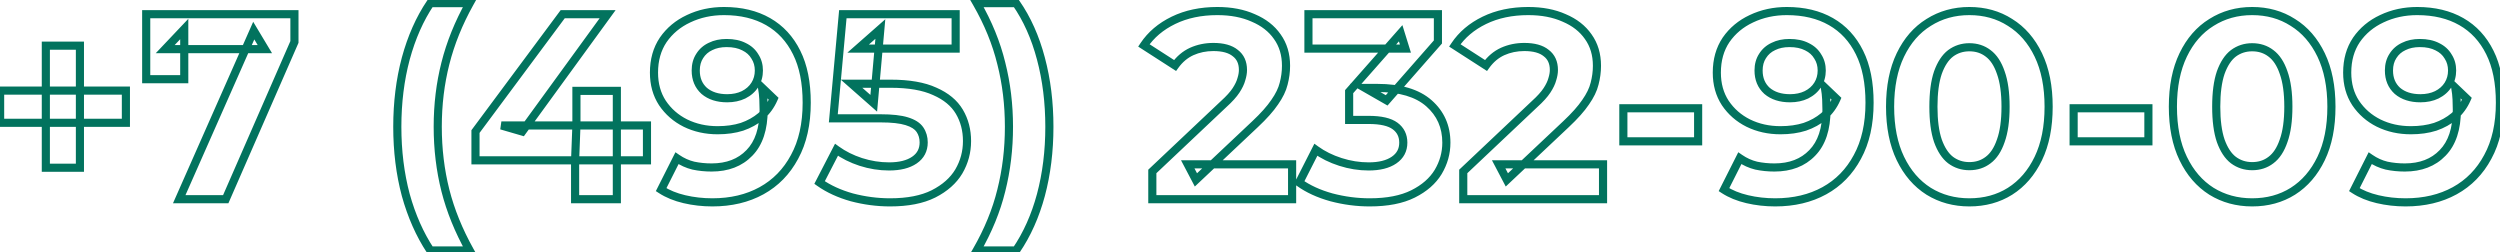 <svg width="615" height="62" viewBox="0 0 615 62" fill="none" xmlns="http://www.w3.org/2000/svg">
<path d="M11.275 41.265H10.275V42.265H11.275V41.265ZM11.275 11.235V10.235H10.275V11.235H11.275ZM19.66 11.235H20.66V10.235H19.66V11.235ZM19.66 41.265V42.265H20.66V41.265H19.66ZM0.03 30.215H-0.97V31.215H0.03V30.215ZM0.03 22.285V21.285H-0.97V22.285H0.03ZM30.97 22.285H31.97V21.285H30.97V22.285ZM30.97 30.215V31.215H31.97V30.215H30.97ZM12.275 41.265V11.235H10.275V41.265H12.275ZM11.275 12.235H19.66V10.235H11.275V12.235ZM18.66 11.235V41.265H20.66V11.235H18.66ZM19.66 40.265H11.275V42.265H19.66V40.265ZM1.03 30.215V22.285H-0.97V30.215H1.03ZM0.03 23.285H30.97V21.285H0.03V23.285ZM29.97 22.285V30.215H31.97V22.285H29.97ZM30.97 29.215H0.03V31.215H30.97V29.215ZM44.091 49L43.177 48.596L42.556 50H44.091V49ZM62.421 7.53L63.279 7.016L62.286 5.362L61.507 7.126L62.421 7.53ZM65.151 12.08V13.08H66.918L66.009 11.566L65.151 12.08ZM40.646 12.08L39.92 11.392L38.322 13.08H40.646V12.08ZM45.326 7.14H46.326V4.63L44.6 6.452L45.326 7.14ZM45.326 19.49V20.49H46.326V19.49H45.326ZM35.966 19.49H34.966V20.49H35.966V19.49ZM35.966 3.5V2.5H34.966V3.5H35.966ZM72.431 3.5H73.431V2.5H72.431V3.5ZM72.431 10.325L73.348 10.725L73.431 10.534V10.325H72.431ZM55.531 49V50H56.186L56.448 49.4L55.531 49ZM45.006 49.404L63.336 7.934L61.507 7.126L43.177 48.596L45.006 49.404ZM61.564 8.044L64.294 12.595L66.009 11.566L63.279 7.016L61.564 8.044ZM65.151 11.08H40.646V13.08H65.151V11.08ZM41.372 12.768L46.052 7.828L44.6 6.452L39.92 11.392L41.372 12.768ZM44.326 7.14V19.49H46.326V7.14H44.326ZM45.326 18.49H35.966V20.49H45.326V18.49ZM36.966 19.49V3.5H34.966V19.49H36.966ZM35.966 4.5H72.431V2.5H35.966V4.5ZM71.431 3.5V10.325H73.431V3.5H71.431ZM71.515 9.925L54.615 48.6L56.448 49.4L73.348 10.725L71.515 9.925ZM55.531 48H44.091V50H55.531V48ZM105.862 61.61L105.027 62.16L105.324 62.61H105.862V61.61ZM99.817 47.96L98.851 48.218L98.854 48.227L99.817 47.96ZM99.817 14.42L98.852 14.157L98.851 14.162L99.817 14.42ZM105.862 0.77V-0.23H105.33L105.033 0.211L105.862 0.77ZM115.547 0.77L116.421 1.257L117.25 -0.23H115.547V0.77ZM109.567 15.59L110.536 15.836L110.537 15.835L109.567 15.59ZM109.567 46.855L108.598 47.099L108.598 47.102L109.567 46.855ZM115.547 61.61V62.61H117.25L116.421 61.123L115.547 61.61ZM106.697 61.059C104.162 57.214 102.187 52.762 100.781 47.693L98.854 48.227C100.308 53.471 102.363 58.119 105.027 62.16L106.697 61.059ZM100.783 47.702C99.421 42.595 98.737 37.093 98.737 31.19H96.737C96.737 37.248 97.439 42.925 98.851 48.218L100.783 47.702ZM98.737 31.19C98.737 25.288 99.421 19.785 100.783 14.678L98.851 14.162C97.439 19.455 96.737 25.133 96.737 31.19H98.737ZM100.782 14.683C102.188 9.528 104.162 5.081 106.691 1.329L105.033 0.211C102.363 4.172 100.306 8.826 98.852 14.157L100.782 14.683ZM105.862 1.77H115.547V-0.23H105.862V1.77ZM114.674 0.283C111.905 5.249 109.877 10.27 108.598 15.345L110.537 15.835C111.77 10.943 113.729 6.084 116.421 1.257L114.674 0.283ZM108.598 15.344C107.319 20.369 106.682 25.653 106.682 31.19H108.682C108.682 25.807 109.302 20.691 110.536 15.836L108.598 15.344ZM106.682 31.19C106.682 36.727 107.32 42.031 108.598 47.099L110.537 46.611C109.302 41.712 108.682 36.573 108.682 31.19H106.682ZM108.598 47.102C109.878 52.133 111.906 57.132 114.674 62.097L116.421 61.123C113.729 56.295 111.77 51.457 110.536 46.608L108.598 47.102ZM115.547 60.61H105.862V62.61H115.547V60.61ZM116.97 39.445H115.97V40.445H116.97V39.445ZM116.97 32.36L116.167 31.764L115.97 32.029V32.36H116.97ZM138.42 3.5V2.5H137.917L137.617 2.903L138.42 3.5ZM149.47 3.5L150.279 4.088L151.434 2.5H149.47V3.5ZM128.475 32.36L128.196 33.32L128.87 33.517L129.284 32.948L128.475 32.36ZM123.34 30.865V29.865L123.061 31.825L123.34 30.865ZM159.155 30.865H160.155V29.865H159.155V30.865ZM159.155 39.445V40.445H160.155V39.445H159.155ZM141.475 49H140.475V50H141.475V49ZM141.475 39.445L140.476 39.407L140.475 39.426V39.445H141.475ZM141.8 30.865L142.799 30.903L142.8 30.884V30.865H141.8ZM141.8 22.35V21.35H140.8V22.35H141.8ZM151.745 22.35H152.745V21.35H151.745V22.35ZM151.745 49V50H152.745V49H151.745ZM117.97 39.445V32.36H115.97V39.445H117.97ZM117.773 32.956L139.223 4.097L137.617 2.903L116.167 31.764L117.773 32.956ZM138.42 4.5H149.47V2.5H138.42V4.5ZM148.661 2.912L127.666 31.772L129.284 32.948L150.279 4.088L148.661 2.912ZM128.755 31.4L123.62 29.905L123.061 31.825L128.196 33.32L128.755 31.4ZM123.34 31.865H159.155V29.865H123.34V31.865ZM158.155 30.865V39.445H160.155V30.865H158.155ZM159.155 38.445H116.97V40.445H159.155V38.445ZM142.475 49V39.445H140.475V49H142.475ZM142.474 39.483L142.799 30.903L140.801 30.827L140.476 39.407L142.474 39.483ZM142.8 30.865V22.35H140.8V30.865H142.8ZM141.8 23.35H151.745V21.35H141.8V23.35ZM150.745 22.35V49H152.745V22.35H150.745ZM151.745 48H141.475V50H151.745V48ZM188.959 5.32L189.455 4.452V4.452L188.959 5.32ZM195.979 12.925L195.082 13.368L195.085 13.372L195.979 12.925ZM195.459 38.6L194.582 38.12L194.578 38.128L195.459 38.6ZM187.334 46.92L187.816 47.796L187.334 46.92ZM162.634 46.66L161.741 46.21L161.337 47.011L162.09 47.499L162.634 46.66ZM166.534 38.925L167.102 38.102L166.158 37.451L165.641 38.475L166.534 38.925ZM170.564 40.745L170.329 41.717L170.342 41.72L170.357 41.723L170.564 40.745ZM184.344 37.625L183.631 36.924L183.624 36.931L184.344 37.625ZM187.789 24.43L186.79 24.475L187.789 24.43ZM187.464 21.57L188.155 20.847L185.93 18.723L186.48 21.749L187.464 21.57ZM190.324 24.3L191.241 24.7L191.52 24.059L191.015 23.577L190.324 24.3ZM187.204 28.59L187.847 29.356L187.854 29.35L187.861 29.344L187.204 28.59ZM182.524 31.19L182.826 32.143L182.837 32.14L182.847 32.136L182.524 31.19ZM168.614 30.28L168.167 31.174L168.173 31.178L168.614 30.28ZM162.959 25.34L162.122 25.887L162.126 25.893L162.13 25.899L162.959 25.34ZM163.154 9.805L162.332 9.236L162.325 9.247L163.154 9.805ZM169.394 4.605L169.817 5.511L169.823 5.508L169.394 4.605ZM174.789 11.43L175.208 12.338L175.222 12.331L175.236 12.324L174.789 11.43ZM172.124 13.77L172.962 14.316L172.967 14.308L172.972 14.3L172.124 13.77ZM173.229 22.35L172.558 23.091L172.57 23.102L172.582 23.113L173.229 22.35ZM182.914 23.325L183.348 24.226L183.355 24.223L183.361 24.219L182.914 23.325ZM185.709 20.855L184.861 20.325V20.325L185.709 20.855ZM185.709 13.9L184.845 14.404L184.858 14.425L184.871 14.446L185.709 13.9ZM183.044 11.495L182.584 12.383L182.597 12.39L182.61 12.396L183.044 11.495ZM178.104 3.72C182.169 3.72 185.609 4.557 188.463 6.188L189.455 4.452C186.243 2.616 182.446 1.72 178.104 1.72V3.72ZM188.463 6.188C191.312 7.816 193.518 10.197 195.082 13.367L196.876 12.482C195.147 8.979 192.673 6.29 189.455 4.452L188.463 6.188ZM195.085 13.372C196.642 16.488 197.449 20.44 197.449 25.275H199.449C199.449 20.23 198.609 15.949 196.874 12.478L195.085 13.372ZM197.449 25.275C197.449 30.394 196.476 34.661 194.582 38.12L196.336 39.08C198.429 35.259 199.449 30.643 199.449 25.275H197.449ZM194.578 38.128C192.715 41.605 190.142 44.234 186.852 46.044L187.816 47.796C191.46 45.792 194.303 42.875 196.341 39.072L194.578 38.128ZM186.852 46.044C183.555 47.857 179.696 48.78 175.244 48.78V50.78C179.979 50.78 184.179 49.796 187.816 47.796L186.852 46.044ZM175.244 48.78C172.934 48.78 170.714 48.528 168.583 48.027L168.125 49.973C170.414 50.512 172.787 50.78 175.244 50.78V48.78ZM168.583 48.027C166.465 47.528 164.669 46.788 163.178 45.821L162.09 47.499C163.806 48.612 165.824 49.432 168.125 49.973L168.583 48.027ZM163.527 47.11L167.427 39.375L165.641 38.475L161.741 46.21L163.527 47.11ZM165.966 39.748C167.32 40.682 168.775 41.34 170.329 41.717L170.8 39.773C169.493 39.456 168.262 38.902 167.102 38.102L165.966 39.748ZM170.357 41.723C171.859 42.042 173.424 42.2 175.049 42.2V40.2C173.554 40.2 172.129 40.055 170.772 39.767L170.357 41.723ZM175.049 42.2C179.168 42.2 182.546 40.933 185.064 38.319L183.624 36.931C181.549 39.084 178.73 40.2 175.049 40.2V42.2ZM185.058 38.326C187.644 35.691 188.854 31.866 188.854 27.03H186.854C186.854 31.554 185.724 34.792 183.631 36.924L185.058 38.326ZM188.854 27.03C188.854 26.232 188.832 25.35 188.788 24.385L186.79 24.475C186.833 25.417 186.854 26.268 186.854 27.03H188.854ZM188.788 24.385C188.743 23.386 188.629 22.388 188.448 21.391L186.48 21.749C186.646 22.659 186.749 23.567 186.79 24.475L188.788 24.385ZM186.774 22.293L189.634 25.023L191.015 23.577L188.155 20.847L186.774 22.293ZM189.407 23.9C188.728 25.459 187.775 26.767 186.547 27.836L187.861 29.344C189.32 28.073 190.447 26.521 191.241 24.7L189.407 23.9ZM186.561 27.824C185.319 28.866 183.869 29.674 182.201 30.244L182.847 32.136C184.732 31.493 186.402 30.568 187.847 29.356L186.561 27.824ZM182.222 30.237C180.559 30.764 178.67 31.035 176.544 31.035V33.035C178.838 33.035 180.936 32.743 182.826 32.143L182.222 30.237ZM176.544 31.035C173.779 31.035 171.288 30.479 169.055 29.382L168.173 31.178C170.706 32.421 173.503 33.035 176.544 33.035V31.035ZM169.061 29.386C166.872 28.291 165.12 26.759 163.789 24.781L162.13 25.899C163.658 28.168 165.676 29.929 168.167 31.174L169.061 29.386ZM163.796 24.793C162.529 22.853 161.879 20.556 161.879 17.865H159.879C159.879 20.894 160.616 23.581 162.122 25.887L163.796 24.793ZM161.879 17.865C161.879 14.914 162.594 12.428 163.984 10.363L162.325 9.247C160.681 11.689 159.879 14.576 159.879 17.865H161.879ZM163.976 10.374C165.431 8.274 167.37 6.653 169.817 5.511L168.971 3.699C166.218 4.983 163.998 6.83 162.332 9.236L163.976 10.374ZM169.823 5.508C172.322 4.32 175.077 3.72 178.104 3.72V1.72C174.804 1.72 171.753 2.376 168.965 3.702L169.823 5.508ZM178.754 9.585C177.114 9.585 175.633 9.89 174.342 10.536L175.236 12.324C176.199 11.843 177.361 11.585 178.754 11.585V9.585ZM174.37 10.522C173.069 11.123 172.031 12.033 171.276 13.24L172.972 14.3C173.518 13.427 174.256 12.777 175.208 12.338L174.37 10.522ZM171.286 13.224C170.514 14.408 170.149 15.797 170.149 17.345H172.149C172.149 16.119 172.434 15.125 172.962 14.316L171.286 13.224ZM170.149 17.345C170.149 19.672 170.937 21.622 172.558 23.091L173.901 21.609C172.748 20.564 172.149 19.178 172.149 17.345H170.149ZM172.582 23.113C174.234 24.514 176.368 25.17 178.884 25.17V23.17C176.721 23.17 175.084 22.612 173.876 21.587L172.582 23.113ZM178.884 25.17C180.526 25.17 182.022 24.865 183.348 24.226L182.48 22.424C181.467 22.912 180.276 23.17 178.884 23.17V25.17ZM183.361 24.219C184.721 23.54 185.799 22.597 186.557 21.385L184.861 20.325C184.319 21.193 183.534 21.897 182.467 22.431L183.361 24.219ZM186.557 21.385C187.312 20.176 187.684 18.821 187.684 17.345H185.684C185.684 18.469 185.406 19.454 184.861 20.325L186.557 21.385ZM187.684 17.345C187.684 15.87 187.312 14.528 186.547 13.354L184.871 14.446C185.406 15.265 185.684 16.22 185.684 17.345H187.684ZM186.573 13.396C185.858 12.17 184.813 11.237 183.478 10.594L182.61 12.396C183.615 12.88 184.347 13.55 184.845 14.404L186.573 13.396ZM183.504 10.607C182.158 9.909 180.56 9.585 178.754 9.585V11.585C180.328 11.585 181.59 11.868 182.584 12.383L183.504 10.607ZM209.546 48.545L209.275 49.508L209.283 49.51L209.291 49.512L209.546 48.545ZM201.616 44.905L200.727 44.446L200.328 45.22L201.039 45.722L201.616 44.905ZM205.776 36.845L206.363 36.035L205.421 35.352L204.887 36.386L205.776 36.845ZM211.756 39.835L211.445 40.785L211.45 40.787L211.756 39.835ZM224.951 39.38L225.516 40.205L224.951 39.38ZM223.066 29.825L222.766 30.779L222.774 30.781L223.066 29.825ZM204.996 29.11L204 29.019L203.9 30.11H204.996V29.11ZM207.336 3.5V2.5H206.423L206.34 3.409L207.336 3.5ZM235.091 3.5H236.091V2.5H235.091V3.5ZM235.091 11.95V12.95H236.091V11.95H235.091ZM211.106 11.95L210.445 11.2L208.458 12.95H211.106V11.95ZM216.566 7.14L217.562 7.229L217.784 4.734L215.905 6.39L216.566 7.14ZM214.941 25.405L214.28 26.155L215.762 27.461L215.937 25.494L214.941 25.405ZM209.481 20.595V19.595H206.833L208.82 21.345L209.481 20.595ZM229.956 22.48L229.538 23.388L229.546 23.392L229.555 23.396L229.956 22.48ZM236.001 27.485L236.861 26.976L236.001 27.485ZM235.871 42.175L236.73 42.687L236.734 42.68L235.871 42.175ZM229.631 47.7L230.078 48.594L230.084 48.592L229.631 47.7ZM218.971 48.78C215.895 48.78 212.839 48.38 209.801 47.578L209.291 49.512C212.492 50.357 215.72 50.78 218.971 50.78V48.78ZM209.817 47.583C206.83 46.741 204.295 45.572 202.193 44.088L201.039 45.722C203.357 47.358 206.108 48.615 209.275 49.508L209.817 47.583ZM202.504 45.364L206.664 37.304L204.887 36.386L200.727 44.446L202.504 45.364ZM205.189 37.655C207.015 38.978 209.103 40.02 211.445 40.785L212.067 38.885C209.902 38.177 208.003 37.225 206.363 36.035L205.189 37.655ZM211.45 40.787C213.843 41.555 216.264 41.94 218.711 41.94V39.94C216.478 39.94 214.262 39.589 212.061 38.883L211.45 40.787ZM218.711 41.94C221.472 41.94 223.775 41.399 225.516 40.205L224.385 38.555C223.093 39.441 221.237 39.94 218.711 39.94V41.94ZM225.516 40.205C227.309 38.975 228.226 37.213 228.226 35.025H226.226C226.226 36.564 225.626 37.705 224.385 38.555L225.516 40.205ZM228.226 35.025C228.226 33.672 227.872 32.436 227.148 31.35L225.484 32.46C225.973 33.194 226.226 34.038 226.226 35.025H228.226ZM227.148 31.35C226.363 30.173 225.034 29.381 223.358 28.869L222.774 30.781C224.217 31.223 225.055 31.817 225.484 32.46L227.148 31.35ZM223.366 28.871C221.706 28.349 219.442 28.11 216.631 28.11V30.11C219.366 30.11 221.393 30.347 222.766 30.779L223.366 28.871ZM216.631 28.11H204.996V30.11H216.631V28.11ZM205.992 29.201L208.332 3.591L206.34 3.409L204 29.019L205.992 29.201ZM207.336 4.5H235.091V2.5H207.336V4.5ZM234.091 3.5V11.95H236.091V3.5H234.091ZM235.091 10.95H211.106V12.95H235.091V10.95ZM211.767 12.7L217.227 7.89L215.905 6.39L210.445 11.2L211.767 12.7ZM215.57 7.051L213.945 25.316L215.937 25.494L217.562 7.229L215.57 7.051ZM215.602 24.655L210.142 19.845L208.82 21.345L214.28 26.155L215.602 24.655ZM209.481 21.595H219.101V19.595H209.481V21.595ZM219.101 21.595C223.529 21.595 226.988 22.215 229.538 23.388L230.374 21.572C227.464 20.232 223.686 19.595 219.101 19.595V21.595ZM229.555 23.396C232.181 24.545 234.013 26.089 235.14 27.994L236.861 26.976C235.476 24.634 233.278 22.842 230.357 21.564L229.555 23.396ZM235.14 27.994C236.298 29.95 236.886 32.176 236.886 34.7H238.886C238.886 31.851 238.217 29.267 236.861 26.976L235.14 27.994ZM236.886 34.7C236.886 37.211 236.26 39.528 235.008 41.67L236.734 42.68C238.168 40.228 238.886 37.562 238.886 34.7H236.886ZM235.012 41.663C233.784 43.723 231.861 45.446 229.178 46.808L230.084 48.592C233.034 47.094 235.271 45.133 236.73 42.687L235.012 41.663ZM229.184 46.806C226.593 48.101 223.207 48.78 218.971 48.78V50.78C223.401 50.78 227.122 50.072 230.078 48.594L229.184 46.806ZM249.958 61.61V62.61H250.487L250.784 62.173L249.958 61.61ZM240.273 61.61L239.406 61.111L238.544 62.61H240.273V61.61ZM246.318 46.855L245.348 46.611L245.347 46.617L246.318 46.855ZM246.318 15.59L245.346 15.827L245.349 15.836L246.318 15.59ZM240.273 0.77V-0.23H238.544L239.406 1.269L240.273 0.77ZM249.958 0.77L250.779 0.198L250.48 -0.23H249.958V0.77ZM256.068 14.42L255.101 14.676L255.102 14.678L256.068 14.42ZM256.068 47.96L257.034 48.22L257.034 48.218L256.068 47.96ZM249.958 60.61H240.273V62.61H249.958V60.61ZM241.14 62.109C243.998 57.139 246.051 52.134 247.289 47.093L245.347 46.617C244.158 51.456 242.181 56.287 239.406 61.111L241.14 62.109ZM247.288 47.099C248.566 42.031 249.203 36.727 249.203 31.19H247.203C247.203 36.573 246.584 41.712 245.348 46.611L247.288 47.099ZM249.203 31.19C249.203 25.653 248.566 20.369 247.287 15.344L245.349 15.836C246.584 20.691 247.203 25.807 247.203 31.19H249.203ZM247.29 15.353C246.052 10.27 243.999 5.242 241.14 0.271L239.406 1.269C242.18 6.092 244.158 10.944 245.346 15.827L247.29 15.353ZM240.273 1.77H249.958V-0.23H240.273V1.77ZM249.138 1.342C251.748 5.089 253.74 9.528 255.101 14.676L257.035 14.164C255.623 8.825 253.542 4.165 250.779 0.198L249.138 1.342ZM255.102 14.678C256.464 19.785 257.148 25.288 257.148 31.19H259.148C259.148 25.133 258.446 19.455 257.034 14.162L255.102 14.678ZM257.148 31.19C257.148 37.093 256.464 42.595 255.102 47.702L257.034 48.218C258.446 42.925 259.148 37.248 259.148 31.19H257.148ZM255.102 47.7C253.741 52.761 251.748 57.207 249.132 61.047L250.784 62.173C253.541 58.127 255.621 53.472 257.034 48.22L255.102 47.7ZM283.472 49H282.472V50H283.472V49ZM283.472 42.175L282.786 41.448L282.472 41.744V42.175H283.472ZM301.022 25.6L300.351 24.859L300.343 24.866L300.336 24.873L301.022 25.6ZM304.077 22.22L304.915 22.766L304.077 22.22ZM305.377 19.49L304.424 19.189L304.416 19.212L304.41 19.235L305.377 19.49ZM303.882 13.055L303.247 13.828L303.262 13.84L303.278 13.852L303.882 13.055ZM293.157 12.665L292.749 11.752L292.74 11.756L293.157 12.665ZM289.062 16.11L288.521 16.951L289.318 17.464L289.873 16.695L289.062 16.11ZM281.392 11.17L280.56 10.615L279.997 11.461L280.851 12.011L281.392 11.17ZM288.672 4.995L288.235 4.096L288.672 4.995ZM308.302 4.41L307.893 5.323L307.902 5.327L307.912 5.331L308.302 4.41ZM314.217 9.025L313.396 9.596L313.4 9.602L313.405 9.608L314.217 9.025ZM315.777 20.595L314.81 20.339L314.808 20.349L314.805 20.359L315.777 20.595ZM313.567 25.145L312.749 24.57L312.744 24.578L312.739 24.585L313.567 25.145ZM308.757 30.54L308.073 29.811L308.071 29.812L308.757 30.54ZM294.197 44.255L293.312 44.72L293.924 45.886L294.883 44.983L294.197 44.255ZM292.182 40.42V39.42H290.527L291.297 40.885L292.182 40.42ZM317.857 40.42H318.857V39.42H317.857V40.42ZM317.857 49V50H318.857V49H317.857ZM284.472 49V42.175H282.472V49H284.472ZM284.159 42.902L301.709 26.327L300.336 24.873L282.786 41.448L284.159 42.902ZM301.694 26.341C303.112 25.056 304.199 23.863 304.915 22.766L303.24 21.674C302.655 22.57 301.706 23.631 300.351 24.859L301.694 26.341ZM304.915 22.766C305.602 21.713 306.092 20.703 306.344 19.744L304.41 19.235C304.229 19.923 303.852 20.734 303.24 21.674L304.915 22.766ZM306.331 19.791C306.614 18.893 306.767 18.032 306.767 17.215H304.767C304.767 17.785 304.66 18.44 304.424 19.189L306.331 19.791ZM306.767 17.215C306.767 15.137 306.033 13.431 304.487 12.258L303.278 13.852C304.245 14.585 304.767 15.653 304.767 17.215H306.767ZM304.517 12.282C303.053 11.079 300.987 10.56 298.487 10.56V12.56C300.754 12.56 302.285 13.037 303.247 13.828L304.517 12.282ZM298.487 10.56C296.448 10.56 294.531 10.955 292.749 11.752L293.566 13.578C295.076 12.902 296.713 12.56 298.487 12.56V10.56ZM292.74 11.756C290.966 12.571 289.47 13.838 288.251 15.524L289.873 16.695C290.908 15.262 292.142 14.232 293.575 13.574L292.74 11.756ZM289.604 15.269L281.934 10.329L280.851 12.011L288.521 16.951L289.604 15.269ZM282.224 11.725C283.848 9.289 286.131 7.342 289.109 5.894L288.235 4.096C284.973 5.681 282.403 7.851 280.56 10.615L282.224 11.725ZM289.109 5.894C292.071 4.455 295.514 3.72 299.462 3.72V1.72C295.264 1.72 291.513 2.502 288.235 4.096L289.109 5.894ZM299.462 3.72C302.732 3.72 305.534 4.265 307.893 5.323L308.711 3.497C306.043 2.302 302.952 1.72 299.462 1.72V3.72ZM307.912 5.331C310.32 6.351 312.132 7.779 313.396 9.596L315.038 8.454C313.529 6.284 311.397 4.635 308.692 3.489L307.912 5.331ZM313.405 9.608C314.697 11.41 315.362 13.582 315.362 16.175H317.362C317.362 13.221 316.597 10.627 315.03 8.442L313.405 9.608ZM315.362 16.175C315.362 17.559 315.179 18.946 314.81 20.339L316.744 20.851C317.155 19.297 317.362 17.738 317.362 16.175H315.362ZM314.805 20.359C314.496 21.635 313.826 23.037 312.749 24.57L314.385 25.72C315.561 24.046 316.365 22.415 316.749 20.831L314.805 20.359ZM312.739 24.585C311.712 26.104 310.166 27.846 308.073 29.811L309.442 31.269C311.595 29.248 313.256 27.392 314.396 25.705L312.739 24.585ZM308.071 29.812L293.511 43.527L294.883 44.983L309.443 31.268L308.071 29.812ZM295.082 43.79L293.067 39.955L291.297 40.885L293.312 44.72L295.082 43.79ZM292.182 41.42H317.857V39.42H292.182V41.42ZM316.857 40.42V49H318.857V40.42H316.857ZM317.857 48H283.472V50H317.857V48ZM327.532 48.545L327.264 49.509L327.277 49.512L327.532 48.545ZM319.602 44.905L318.71 44.452L318.322 45.216L319.018 45.717L319.602 44.905ZM323.697 36.845L324.284 36.035L323.336 35.348L322.805 36.392L323.697 36.845ZM329.742 39.835L329.437 40.787L329.742 39.835ZM342.937 39.38L343.503 40.205L342.937 39.38ZM331.887 29.5H330.887V30.5H331.887V29.5ZM331.887 22.545L331.137 21.883L330.887 22.167V22.545H331.887ZM344.562 8.18L345.517 7.884L344.99 6.184L343.812 7.518L344.562 8.18ZM345.732 11.95V12.95H347.089L346.687 11.654L345.732 11.95ZM321.877 11.95H320.877V12.95H321.877V11.95ZM321.877 3.5V2.5H320.877V3.5H321.877ZM353.727 3.5H354.727V2.5H353.727V3.5ZM353.727 10.325L354.479 10.985L354.727 10.702V10.325H353.727ZM341.117 24.69L340.62 25.558L341.329 25.964L341.869 25.35L341.117 24.69ZM335.787 21.635V20.635H332.031L335.29 22.503L335.787 21.635ZM351.517 25.405L350.857 26.156L351.517 25.405ZM353.792 42.305L354.647 42.824L354.651 42.817L353.792 42.305ZM347.617 47.7L347.17 46.806L347.617 47.7ZM336.957 48.78C333.882 48.78 330.826 48.38 327.787 47.578L327.277 49.512C330.478 50.357 333.706 50.78 336.957 50.78V48.78ZM327.8 47.581C324.77 46.74 322.239 45.572 320.186 44.093L319.018 45.717C321.298 47.358 324.054 48.617 327.264 49.508L327.8 47.581ZM320.494 45.358L324.589 37.298L322.805 36.392L318.71 44.452L320.494 45.358ZM323.11 37.655C324.939 38.981 327.052 40.022 329.437 40.787L330.047 38.883C327.839 38.174 325.922 37.223 324.284 36.035L323.11 37.655ZM329.437 40.787C331.829 41.555 334.25 41.94 336.697 41.94V39.94C334.464 39.94 332.248 39.589 330.047 38.883L329.437 40.787ZM336.697 41.94C339.458 41.94 341.761 41.399 343.503 40.205L342.371 38.555C341.079 39.441 339.223 39.94 336.697 39.94V41.94ZM343.503 40.205C345.288 38.981 346.212 37.244 346.212 35.09H344.212C344.212 36.576 343.62 37.699 342.371 38.555L343.503 40.205ZM346.212 35.09C346.212 33.054 345.401 31.385 343.793 30.192L342.601 31.798C343.68 32.598 344.212 33.66 344.212 35.09H346.212ZM343.793 30.192C342.187 29 339.753 28.5 336.697 28.5V30.5C339.621 30.5 341.52 30.996 342.601 31.798L343.793 30.192ZM336.697 28.5H331.887V30.5H336.697V28.5ZM332.887 29.5V22.545H330.887V29.5H332.887ZM332.637 23.207L345.312 8.842L343.812 7.518L331.137 21.883L332.637 23.207ZM343.607 8.476L344.777 12.246L346.687 11.654L345.517 7.884L343.607 8.476ZM345.732 10.95H321.877V12.95H345.732V10.95ZM322.877 11.95V3.5H320.877V11.95H322.877ZM321.877 4.5H353.727V2.5H321.877V4.5ZM352.727 3.5V10.325H354.727V3.5H352.727ZM352.975 9.665L340.365 24.03L341.869 25.35L354.479 10.985L352.975 9.665ZM341.614 23.822L336.284 20.767L335.29 22.503L340.62 25.558L341.614 23.822ZM335.787 22.635H338.842V20.635H335.787V22.635ZM338.842 22.635C344.3 22.635 348.249 23.864 350.857 26.156L352.177 24.654C349.065 21.919 344.564 20.635 338.842 20.635V22.635ZM350.857 26.156C353.492 28.472 354.807 31.423 354.807 35.09H356.807C356.807 30.871 355.262 27.365 352.177 24.654L350.857 26.156ZM354.807 35.09C354.807 37.462 354.187 39.69 352.933 41.793L354.651 42.817C356.084 40.413 356.807 37.832 356.807 35.09H354.807ZM352.937 41.786C351.71 43.805 349.809 45.486 347.17 46.806L348.064 48.594C350.972 47.141 353.188 45.225 354.647 42.824L352.937 41.786ZM347.17 46.806C344.579 48.101 341.193 48.78 336.957 48.78V50.78C341.388 50.78 345.108 50.072 348.064 48.594L347.17 46.806ZM359.961 49H358.961V50H359.961V49ZM359.961 42.175L359.275 41.448L358.961 41.744V42.175H359.961ZM377.511 25.6L376.84 24.859L376.832 24.866L376.825 24.873L377.511 25.6ZM380.566 22.22L381.404 22.766L380.566 22.22ZM381.866 19.49L380.913 19.189L380.906 19.212L380.899 19.235L381.866 19.49ZM380.371 13.055L379.737 13.828L379.752 13.84L379.767 13.852L380.371 13.055ZM369.646 12.665L369.238 11.752L369.229 11.756L369.646 12.665ZM365.551 16.11L365.01 16.951L365.807 17.464L366.362 16.695L365.551 16.11ZM357.881 11.17L357.049 10.615L356.486 11.461L357.34 12.011L357.881 11.17ZM365.161 4.995L364.724 4.096L365.161 4.995ZM384.791 4.41L384.382 5.323L384.392 5.327L384.401 5.331L384.791 4.41ZM390.706 9.025L389.885 9.596L389.89 9.602L389.894 9.608L390.706 9.025ZM392.266 20.595L391.3 20.339L391.297 20.349L391.295 20.359L392.266 20.595ZM390.056 25.145L389.238 24.57L389.233 24.578L389.228 24.585L390.056 25.145ZM385.246 30.54L384.562 29.811L384.561 29.812L385.246 30.54ZM370.686 44.255L369.801 44.72L370.414 45.886L371.372 44.983L370.686 44.255ZM368.671 40.42V39.42H367.016L367.786 40.885L368.671 40.42ZM394.346 40.42H395.346V39.42H394.346V40.42ZM394.346 49V50H395.346V49H394.346ZM360.961 49V42.175H358.961V49H360.961ZM360.648 42.902L378.198 26.327L376.825 24.873L359.275 41.448L360.648 42.902ZM378.183 26.341C379.601 25.056 380.688 23.863 381.404 22.766L379.729 21.674C379.144 22.57 378.195 23.631 376.84 24.859L378.183 26.341ZM381.404 22.766C382.091 21.713 382.581 20.703 382.833 19.744L380.899 19.235C380.718 19.923 380.342 20.734 379.729 21.674L381.404 22.766ZM382.82 19.791C383.104 18.893 383.256 18.032 383.256 17.215H381.256C381.256 17.785 381.149 18.44 380.913 19.189L382.82 19.791ZM383.256 17.215C383.256 15.137 382.522 13.431 380.976 12.258L379.767 13.852C380.734 14.585 381.256 15.653 381.256 17.215H383.256ZM381.006 12.282C379.542 11.079 377.477 10.56 374.976 10.56V12.56C377.243 12.56 378.774 13.037 379.737 13.828L381.006 12.282ZM374.976 10.56C372.937 10.56 371.02 10.955 369.238 11.752L370.055 13.578C371.566 12.902 373.202 12.56 374.976 12.56V10.56ZM369.229 11.756C367.455 12.571 365.959 13.838 364.741 15.524L366.362 16.695C367.397 15.262 368.631 14.232 370.064 13.574L369.229 11.756ZM366.093 15.269L358.423 10.329L357.34 12.011L365.01 16.951L366.093 15.269ZM358.713 11.725C360.338 9.289 362.62 7.342 365.599 5.894L364.724 4.096C361.462 5.681 358.892 7.851 357.049 10.615L358.713 11.725ZM365.599 5.894C368.561 4.455 372.003 3.72 375.951 3.72V1.72C371.753 1.72 368.002 2.502 364.724 4.096L365.599 5.894ZM375.951 3.72C379.222 3.72 382.023 4.265 384.382 5.323L385.2 3.497C382.533 2.302 379.441 1.72 375.951 1.72V3.72ZM384.401 5.331C386.81 6.351 388.621 7.779 389.885 9.596L391.527 8.454C390.018 6.284 387.886 4.635 385.182 3.489L384.401 5.331ZM389.894 9.608C391.186 11.41 391.851 13.582 391.851 16.175H393.851C393.851 13.221 393.086 10.627 391.519 8.442L389.894 9.608ZM391.851 16.175C391.851 17.559 391.668 18.946 391.3 20.339L393.233 20.851C393.644 19.297 393.851 17.738 393.851 16.175H391.851ZM391.295 20.359C390.985 21.635 390.315 23.037 389.238 24.57L390.875 25.72C392.051 24.046 392.854 22.415 393.238 20.831L391.295 20.359ZM389.228 24.585C388.201 26.104 386.655 27.846 384.562 29.811L385.931 31.269C388.084 29.248 389.745 27.392 390.885 25.705L389.228 24.585ZM384.561 29.812L370.001 43.527L371.372 44.983L385.932 31.268L384.561 29.812ZM371.572 43.79L369.557 39.955L367.786 40.885L369.801 44.72L371.572 43.79ZM368.671 41.42H394.346V39.42H368.671V41.42ZM393.346 40.42V49H395.346V40.42H393.346ZM394.346 48H359.961V50H394.346V48ZM399.346 34.765H398.346V35.765H399.346V34.765ZM399.346 26.64V25.64H398.346V26.64H399.346ZM417.741 26.64H418.741V25.64H417.741V26.64ZM417.741 34.765V35.765H418.741V34.765H417.741ZM400.346 34.765V26.64H398.346V34.765H400.346ZM399.346 27.64H417.741V25.64H399.346V27.64ZM416.741 26.64V34.765H418.741V26.64H416.741ZM417.741 33.765H399.346V35.765H417.741V33.765ZM450.419 5.32L450.915 4.452V4.452L450.419 5.32ZM457.439 12.925L456.542 13.368L456.545 13.372L457.439 12.925ZM456.919 38.6L456.042 38.12L456.038 38.128L456.919 38.6ZM448.794 46.92L449.276 47.796L448.794 46.92ZM424.094 46.66L423.201 46.21L422.797 47.011L423.55 47.499L424.094 46.66ZM427.994 38.925L428.562 38.102L427.618 37.451L427.101 38.475L427.994 38.925ZM432.024 40.745L431.788 41.717L431.802 41.72L431.817 41.723L432.024 40.745ZM445.804 37.625L445.09 36.924L445.084 36.931L445.804 37.625ZM449.249 24.43L448.25 24.475L449.249 24.43ZM448.924 21.57L449.615 20.847L447.39 18.723L447.94 21.749L448.924 21.57ZM451.784 24.3L452.701 24.7L452.98 24.059L452.475 23.577L451.784 24.3ZM448.664 28.59L449.307 29.356L449.314 29.35L449.321 29.344L448.664 28.59ZM443.984 31.19L444.286 32.143L444.297 32.14L444.307 32.136L443.984 31.19ZM430.074 30.28L429.627 31.174L429.633 31.178L430.074 30.28ZM424.419 25.34L423.582 25.887L423.586 25.893L423.59 25.899L424.419 25.34ZM424.614 9.805L423.792 9.236L423.784 9.247L424.614 9.805ZM430.854 4.605L431.277 5.511L431.283 5.508L430.854 4.605ZM436.249 11.43L436.668 12.338L436.682 12.331L436.696 12.324L436.249 11.43ZM433.584 13.77L434.422 14.316L434.427 14.308L434.432 14.3L433.584 13.77ZM434.689 22.35L434.018 23.091L434.03 23.102L434.042 23.113L434.689 22.35ZM444.374 23.325L444.808 24.226L444.815 24.223L444.821 24.219L444.374 23.325ZM447.169 20.855L446.321 20.325V20.325L447.169 20.855ZM447.169 13.9L446.305 14.404L446.318 14.425L446.331 14.446L447.169 13.9ZM444.504 11.495L444.044 12.383L444.057 12.39L444.07 12.396L444.504 11.495ZM439.564 3.72C443.629 3.72 447.069 4.557 449.923 6.188L450.915 4.452C447.703 2.616 443.906 1.72 439.564 1.72V3.72ZM449.923 6.188C452.772 7.816 454.978 10.197 456.542 13.367L458.336 12.482C456.607 8.979 454.133 6.29 450.915 4.452L449.923 6.188ZM456.545 13.372C458.102 16.488 458.909 20.44 458.909 25.275H460.909C460.909 20.23 460.069 15.949 458.333 12.478L456.545 13.372ZM458.909 25.275C458.909 30.394 457.936 34.661 456.042 38.12L457.796 39.08C459.889 35.259 460.909 30.643 460.909 25.275H458.909ZM456.038 38.128C454.175 41.605 451.602 44.234 448.312 46.044L449.276 47.796C452.92 45.792 455.763 42.875 457.801 39.072L456.038 38.128ZM448.312 46.044C445.015 47.857 441.156 48.78 436.704 48.78V50.78C441.439 50.78 445.639 49.796 449.276 47.796L448.312 46.044ZM436.704 48.78C434.394 48.78 432.174 48.528 430.043 48.027L429.585 49.973C431.874 50.512 434.247 50.78 436.704 50.78V48.78ZM430.043 48.027C427.925 47.528 426.129 46.788 424.638 45.821L423.55 47.499C425.266 48.612 427.284 49.432 429.585 49.973L430.043 48.027ZM424.987 47.11L428.887 39.375L427.101 38.475L423.201 46.21L424.987 47.11ZM427.426 39.748C428.78 40.682 430.235 41.34 431.788 41.717L432.26 39.773C430.953 39.456 429.722 38.902 428.562 38.102L427.426 39.748ZM431.817 41.723C433.319 42.042 434.884 42.2 436.509 42.2V40.2C435.014 40.2 433.589 40.055 432.232 39.767L431.817 41.723ZM436.509 42.2C440.628 42.2 444.005 40.933 446.524 38.319L445.084 36.931C443.009 39.084 440.19 40.2 436.509 40.2V42.2ZM446.518 38.326C449.104 35.691 450.314 31.866 450.314 27.03H448.314C448.314 31.554 447.184 34.792 445.09 36.924L446.518 38.326ZM450.314 27.03C450.314 26.232 450.292 25.35 450.248 24.385L448.25 24.475C448.293 25.417 448.314 26.268 448.314 27.03H450.314ZM450.248 24.385C450.203 23.386 450.089 22.388 449.908 21.391L447.94 21.749C448.106 22.659 448.209 23.567 448.25 24.475L450.248 24.385ZM448.234 22.293L451.094 25.023L452.475 23.577L449.615 20.847L448.234 22.293ZM450.867 23.9C450.188 25.459 449.235 26.767 448.007 27.836L449.321 29.344C450.78 28.073 451.907 26.521 452.701 24.7L450.867 23.9ZM448.021 27.824C446.779 28.866 445.329 29.674 443.661 30.244L444.307 32.136C446.192 31.493 447.862 30.568 449.307 29.356L448.021 27.824ZM443.682 30.237C442.019 30.764 440.13 31.035 438.004 31.035V33.035C440.298 33.035 442.396 32.743 444.286 32.143L443.682 30.237ZM438.004 31.035C435.239 31.035 432.748 30.479 430.515 29.382L429.633 31.178C432.166 32.421 434.962 33.035 438.004 33.035V31.035ZM430.521 29.386C428.332 28.291 426.58 26.759 425.249 24.781L423.59 25.899C425.118 28.168 427.136 29.929 429.627 31.174L430.521 29.386ZM425.256 24.793C423.989 22.853 423.339 20.556 423.339 17.865H421.339C421.339 20.894 422.076 23.581 423.582 25.887L425.256 24.793ZM423.339 17.865C423.339 14.914 424.054 12.428 425.444 10.363L423.784 9.247C422.141 11.689 421.339 14.576 421.339 17.865H423.339ZM425.436 10.374C426.891 8.274 428.83 6.653 431.277 5.511L430.431 3.699C427.678 4.983 425.458 6.83 423.792 9.236L425.436 10.374ZM431.283 5.508C433.782 4.32 436.537 3.72 439.564 3.72V1.72C436.264 1.72 433.213 2.376 430.425 3.702L431.283 5.508ZM440.214 9.585C438.573 9.585 437.093 9.89 435.802 10.536L436.696 12.324C437.659 11.843 438.821 11.585 440.214 11.585V9.585ZM435.83 10.522C434.529 11.123 433.491 12.033 432.736 13.24L434.432 14.3C434.978 13.427 435.716 12.777 436.668 12.338L435.83 10.522ZM432.746 13.224C431.974 14.408 431.609 15.797 431.609 17.345H433.609C433.609 16.119 433.894 15.125 434.422 14.316L432.746 13.224ZM431.609 17.345C431.609 19.672 432.397 21.622 434.018 23.091L435.361 21.609C434.208 20.564 433.609 19.178 433.609 17.345H431.609ZM434.042 23.113C435.694 24.514 437.828 25.17 440.344 25.17V23.17C438.18 23.17 436.544 22.612 435.336 21.587L434.042 23.113ZM440.344 25.17C441.986 25.17 443.482 24.865 444.808 24.226L443.94 22.424C442.927 22.912 441.736 23.17 440.344 23.17V25.17ZM444.821 24.219C446.181 23.54 447.259 22.597 448.017 21.385L446.321 20.325C445.779 21.193 444.994 21.897 443.927 22.431L444.821 24.219ZM448.017 21.385C448.772 20.176 449.144 18.821 449.144 17.345H447.144C447.144 18.469 446.866 19.454 446.321 20.325L448.017 21.385ZM449.144 17.345C449.144 15.87 448.772 14.528 448.007 13.354L446.331 14.446C446.866 15.265 447.144 16.22 447.144 17.345H449.144ZM448.033 13.396C447.318 12.17 446.273 11.237 444.938 10.594L444.07 12.396C445.075 12.88 445.807 13.55 446.305 14.404L448.033 13.396ZM444.964 10.607C443.618 9.909 442.02 9.585 440.214 9.585V11.585C441.788 11.585 443.05 11.868 444.044 12.383L444.964 10.607ZM474.451 47.05L473.916 47.895L473.925 47.901L474.451 47.05ZM467.496 38.99L466.595 39.424L467.496 38.99ZM467.496 13.51L468.397 13.944L467.496 13.51ZM474.451 5.515L474.976 6.366L474.985 6.36L474.451 5.515ZM494.471 5.515L493.931 6.357L493.938 6.361L493.945 6.366L494.471 5.515ZM501.426 13.51L500.525 13.944V13.944L501.426 13.51ZM501.426 38.99L500.525 38.556L501.426 38.99ZM494.471 47.05L495.002 47.897L495.005 47.895L494.471 47.05ZM489.076 39.38L488.48 38.577L488.474 38.582L488.467 38.586L489.076 39.38ZM492.196 34.635L491.255 34.296L491.252 34.305L491.249 34.313L492.196 34.635ZM492.196 17.865L491.249 18.187L491.252 18.195L491.255 18.204L492.196 17.865ZM489.076 13.12L488.467 13.914L488.474 13.918L488.48 13.923L489.076 13.12ZM479.846 13.12L479.25 12.317L479.244 12.322L479.237 12.326L479.846 13.12ZM476.726 17.865L475.785 17.526L475.782 17.535L475.779 17.543L476.726 17.865ZM476.726 34.635L475.779 34.957L475.782 34.965L475.785 34.974L476.726 34.635ZM479.846 39.38L479.237 40.174L479.244 40.178L479.25 40.183L479.846 39.38ZM484.461 48.78C480.905 48.78 477.753 47.914 474.976 46.199L473.925 47.901C477.042 49.826 480.563 50.78 484.461 50.78V48.78ZM474.985 46.205C472.215 44.453 470.015 41.918 468.397 38.556L466.595 39.424C468.356 43.082 470.793 45.92 473.916 47.895L474.985 46.205ZM468.397 38.556C466.788 35.214 465.961 31.124 465.961 26.25H463.961C463.961 31.343 464.824 35.746 466.595 39.424L468.397 38.556ZM465.961 26.25C465.961 21.376 466.788 17.286 468.397 13.944L466.595 13.076C464.824 16.754 463.961 21.157 463.961 26.25H465.961ZM468.397 13.944C470.015 10.584 472.212 8.073 474.976 6.366L473.925 4.664C470.797 6.597 468.357 9.416 466.595 13.076L468.397 13.944ZM474.985 6.36C477.761 4.605 480.91 3.72 484.461 3.72V1.72C480.559 1.72 477.034 2.698 473.916 4.67L474.985 6.36ZM484.461 3.72C488.058 3.72 491.203 4.606 493.931 6.357L495.011 4.673C491.932 2.697 488.404 1.72 484.461 1.72V3.72ZM493.945 6.366C496.71 8.073 498.907 10.584 500.525 13.944L502.327 13.076C500.565 9.416 498.125 6.597 494.996 4.664L493.945 6.366ZM500.525 13.944C502.134 17.286 502.961 21.376 502.961 26.25H504.961C504.961 21.157 504.098 16.754 502.327 13.076L500.525 13.944ZM502.961 26.25C502.961 31.124 502.134 35.214 500.525 38.556L502.327 39.424C504.098 35.746 504.961 31.343 504.961 26.25H502.961ZM500.525 38.556C498.906 41.918 496.707 44.453 493.936 46.205L495.005 47.895C498.128 45.92 500.565 43.082 502.327 39.424L500.525 38.556ZM493.94 46.203C491.211 47.913 488.062 48.78 484.461 48.78V50.78C488.399 50.78 491.924 49.827 495.002 47.897L493.94 46.203ZM484.461 41.875C486.438 41.875 488.195 41.316 489.684 40.174L488.467 38.586C487.357 39.438 486.037 39.875 484.461 39.875V41.875ZM489.672 40.183C491.228 39.028 492.364 37.247 493.143 34.957L491.249 34.313C490.554 36.356 489.61 37.738 488.48 38.577L489.672 40.183ZM493.137 34.974C493.97 32.659 494.366 29.738 494.366 26.25H492.366C492.366 29.609 491.982 32.278 491.255 34.296L493.137 34.974ZM494.366 26.25C494.366 22.762 493.97 19.841 493.137 17.526L491.255 18.204C491.982 20.223 492.366 22.891 492.366 26.25H494.366ZM493.143 17.543C492.364 15.253 491.228 13.472 489.672 12.317L488.48 13.923C489.61 14.762 490.554 16.143 491.249 18.187L493.143 17.543ZM489.684 12.326C488.195 11.184 486.438 10.625 484.461 10.625V12.625C486.037 12.625 487.357 13.062 488.467 13.914L489.684 12.326ZM484.461 10.625C482.521 10.625 480.772 11.188 479.25 12.317L480.442 13.923C481.606 13.059 482.934 12.625 484.461 12.625V10.625ZM479.237 12.326C477.735 13.478 476.605 15.249 475.785 17.526L477.667 18.204C478.407 16.147 479.356 14.755 480.454 13.914L479.237 12.326ZM475.779 17.543C474.994 19.851 474.621 22.766 474.621 26.25H476.621C476.621 22.887 476.984 20.212 477.673 18.187L475.779 17.543ZM474.621 26.25C474.621 29.734 474.994 32.649 475.779 34.957L477.673 34.313C476.984 32.288 476.621 29.613 476.621 26.25H474.621ZM475.785 34.974C476.605 37.251 477.735 39.022 479.237 40.174L480.454 38.586C479.356 37.745 478.407 36.353 477.667 34.296L475.785 34.974ZM479.25 40.183C480.772 41.312 482.521 41.875 484.461 41.875V39.875C482.934 39.875 481.606 39.441 480.442 38.577L479.25 40.183ZM510.112 34.765H509.112V35.765H510.112V34.765ZM510.112 26.64V25.64H509.112V26.64H510.112ZM528.507 26.64H529.507V25.64H528.507V26.64ZM528.507 34.765V35.765H529.507V34.765H528.507ZM511.112 34.765V26.64H509.112V34.765H511.112ZM510.112 27.64H528.507V25.64H510.112V27.64ZM527.507 26.64V34.765H529.507V26.64H527.507ZM528.507 33.765H510.112V35.765H528.507V33.765ZM544.021 47.05L543.487 47.895L543.496 47.901L544.021 47.05ZM537.066 38.99L536.165 39.424L537.066 38.99ZM537.066 13.51L537.967 13.944L537.066 13.51ZM544.021 5.515L544.547 6.366L544.556 6.36L544.021 5.515ZM564.041 5.515L563.501 6.357L563.508 6.361L563.516 6.366L564.041 5.515ZM570.996 13.51L570.095 13.944V13.944L570.996 13.51ZM570.996 38.99L570.095 38.556L570.996 38.99ZM564.041 47.05L564.572 47.897L564.576 47.895L564.041 47.05ZM558.646 39.38L558.05 38.577L558.044 38.582L558.038 38.586L558.646 39.38ZM561.766 34.635L560.825 34.296L560.822 34.305L560.819 34.313L561.766 34.635ZM561.766 17.865L560.819 18.187L560.822 18.195L560.825 18.204L561.766 17.865ZM558.646 13.12L558.038 13.914L558.044 13.918L558.05 13.923L558.646 13.12ZM549.416 13.12L548.82 12.317L548.814 12.322L548.808 12.326L549.416 13.12ZM546.296 17.865L545.355 17.526L545.352 17.535L545.349 17.543L546.296 17.865ZM546.296 34.635L545.349 34.957L545.352 34.965L545.355 34.974L546.296 34.635ZM549.416 39.38L548.808 40.174L548.814 40.178L548.82 40.183L549.416 39.38ZM554.031 48.78C550.475 48.78 547.323 47.914 544.547 46.199L543.496 47.901C546.612 49.826 550.133 50.78 554.031 50.78V48.78ZM544.556 46.205C541.785 44.453 539.586 41.918 537.967 38.556L536.165 39.424C537.927 43.082 540.364 45.92 543.487 47.895L544.556 46.205ZM537.967 38.556C536.358 35.214 535.531 31.124 535.531 26.25H533.531C533.531 31.343 534.394 35.746 536.165 39.424L537.967 38.556ZM535.531 26.25C535.531 21.376 536.358 17.286 537.967 13.944L536.165 13.076C534.394 16.754 533.531 21.157 533.531 26.25H535.531ZM537.967 13.944C539.585 10.584 541.782 8.073 544.547 6.366L543.496 4.664C540.367 6.597 537.927 9.416 536.165 13.076L537.967 13.944ZM544.556 6.36C547.331 4.605 550.48 3.72 554.031 3.72V1.72C550.129 1.72 546.604 2.698 543.487 4.67L544.556 6.36ZM554.031 3.72C557.628 3.72 560.774 4.606 563.501 6.357L564.581 4.673C561.502 2.697 557.974 1.72 554.031 1.72V3.72ZM563.516 6.366C566.28 8.073 568.477 10.584 570.095 13.944L571.897 13.076C570.135 9.416 567.695 6.597 564.567 4.664L563.516 6.366ZM570.095 13.944C571.704 17.286 572.531 21.376 572.531 26.25H574.531C574.531 21.157 573.668 16.754 571.897 13.076L570.095 13.944ZM572.531 26.25C572.531 31.124 571.704 35.214 570.095 38.556L571.897 39.424C573.668 35.746 574.531 31.343 574.531 26.25H572.531ZM570.095 38.556C568.477 41.918 566.277 44.453 563.507 46.205L564.576 47.895C567.699 45.92 570.136 43.082 571.897 39.424L570.095 38.556ZM563.51 46.203C560.782 47.913 557.633 48.78 554.031 48.78V50.78C557.969 50.78 561.494 49.827 564.572 47.897L563.51 46.203ZM554.031 41.875C556.008 41.875 557.765 41.316 559.255 40.174L558.038 38.586C556.927 39.438 555.608 39.875 554.031 39.875V41.875ZM559.242 40.183C560.799 39.028 561.934 37.247 562.713 34.957L560.819 34.313C560.125 36.356 559.18 37.738 558.05 38.577L559.242 40.183ZM562.707 34.974C563.54 32.659 563.936 29.738 563.936 26.25H561.936C561.936 29.609 561.552 32.278 560.825 34.296L562.707 34.974ZM563.936 26.25C563.936 22.762 563.54 19.841 562.707 17.526L560.825 18.204C561.552 20.223 561.936 22.891 561.936 26.25H563.936ZM562.713 17.543C561.934 15.253 560.799 13.472 559.242 12.317L558.05 13.923C559.18 14.762 560.125 16.143 560.819 18.187L562.713 17.543ZM559.255 12.326C557.765 11.184 556.008 10.625 554.031 10.625V12.625C555.608 12.625 556.927 13.062 558.038 13.914L559.255 12.326ZM554.031 10.625C552.091 10.625 550.343 11.188 548.82 12.317L550.012 13.923C551.176 13.059 552.504 12.625 554.031 12.625V10.625ZM548.808 12.326C547.306 13.478 546.175 15.249 545.355 17.526L547.237 18.204C547.977 16.147 548.927 14.755 550.025 13.914L548.808 12.326ZM545.349 17.543C544.565 19.851 544.191 22.766 544.191 26.25H546.191C546.191 22.887 546.554 20.212 547.243 18.187L545.349 17.543ZM544.191 26.25C544.191 29.734 544.565 32.649 545.349 34.957L547.243 34.313C546.554 32.288 546.191 29.613 546.191 26.25H544.191ZM545.355 34.974C546.175 37.251 547.306 39.022 548.808 40.174L550.025 38.586C548.927 37.745 547.977 36.353 547.237 34.296L545.355 34.974ZM548.82 40.183C550.343 41.312 552.091 41.875 554.031 41.875V39.875C552.504 39.875 551.176 39.441 550.012 38.577L548.82 40.183ZM605.492 5.32L605.988 4.452V4.452L605.492 5.32ZM612.512 12.925L611.616 13.368L611.618 13.372L612.512 12.925ZM611.992 38.6L611.115 38.12L611.111 38.128L611.992 38.6ZM603.867 46.92L604.349 47.796L603.867 46.92ZM579.167 46.66L578.274 46.21L577.871 47.011L578.623 47.499L579.167 46.66ZM583.067 38.925L583.635 38.102L582.691 37.451L582.174 38.475L583.067 38.925ZM587.097 40.745L586.862 41.717L586.876 41.72L586.89 41.723L587.097 40.745ZM600.877 37.625L600.164 36.924L600.157 36.931L600.877 37.625ZM604.322 24.43L603.323 24.475L604.322 24.43ZM603.997 21.57L604.688 20.847L602.463 18.723L603.013 21.749L603.997 21.57ZM606.857 24.3L607.774 24.7L608.053 24.059L607.548 23.577L606.857 24.3ZM603.737 28.59L604.38 29.356L604.387 29.35L604.394 29.344L603.737 28.59ZM599.057 31.19L599.36 32.143L599.37 32.14L599.38 32.136L599.057 31.19ZM585.147 30.28L584.7 31.174L584.707 31.178L585.147 30.28ZM579.492 25.34L578.655 25.887L578.659 25.893L578.663 25.899L579.492 25.34ZM579.687 9.805L578.865 9.236L578.858 9.247L579.687 9.805ZM585.927 4.605L586.35 5.511L586.357 5.508L585.927 4.605ZM591.322 11.43L591.741 12.338L591.756 12.331L591.77 12.324L591.322 11.43ZM588.657 13.77L589.495 14.316L589.5 14.308L589.505 14.3L588.657 13.77ZM589.762 22.35L589.091 23.091L589.103 23.102L589.115 23.113L589.762 22.35ZM599.447 23.325L599.881 24.226L599.888 24.223L599.895 24.219L599.447 23.325ZM602.242 20.855L601.394 20.325V20.325L602.242 20.855ZM602.242 13.9L601.379 14.404L601.391 14.425L601.405 14.446L602.242 13.9ZM599.577 11.495L599.117 12.383L599.13 12.39L599.143 12.396L599.577 11.495ZM594.637 3.72C598.702 3.72 602.142 4.557 604.996 6.188L605.988 4.452C602.776 2.616 598.979 1.72 594.637 1.72V3.72ZM604.996 6.188C607.845 7.816 610.051 10.197 611.616 13.367L613.409 12.482C611.68 8.979 609.206 6.29 605.988 4.452L604.996 6.188ZM611.618 13.372C613.176 16.488 613.982 20.44 613.982 25.275H615.982C615.982 20.23 615.142 15.949 613.407 12.478L611.618 13.372ZM613.982 25.275C613.982 30.394 613.009 34.661 611.115 38.12L612.869 39.08C614.962 35.259 615.982 30.643 615.982 25.275H613.982ZM611.111 38.128C609.248 41.605 606.675 44.234 603.385 46.044L604.349 47.796C607.993 45.792 610.837 42.875 612.874 39.072L611.111 38.128ZM603.385 46.044C600.089 47.857 596.229 48.78 591.777 48.78V50.78C596.512 50.78 600.713 49.796 604.349 47.796L603.385 46.044ZM591.777 48.78C589.467 48.78 587.248 48.528 585.116 48.027L584.658 49.973C586.947 50.512 589.321 50.78 591.777 50.78V48.78ZM585.116 48.027C582.998 47.528 581.202 46.788 579.711 45.821L578.623 47.499C580.339 48.612 582.357 49.432 584.658 49.973L585.116 48.027ZM580.06 47.11L583.96 39.375L582.174 38.475L578.274 46.21L580.06 47.11ZM582.5 39.748C583.853 40.682 585.308 41.34 586.862 41.717L587.333 39.773C586.026 39.456 584.795 38.902 583.635 38.102L582.5 39.748ZM586.89 41.723C588.392 42.042 589.957 42.2 591.582 42.2V40.2C590.087 40.2 588.662 40.055 587.305 39.767L586.89 41.723ZM591.582 42.2C595.701 42.2 599.079 40.933 601.597 38.319L600.157 36.931C598.083 39.084 595.263 40.2 591.582 40.2V42.2ZM601.591 38.326C604.177 35.691 605.387 31.866 605.387 27.03H603.387C603.387 31.554 602.257 34.792 600.164 36.924L601.591 38.326ZM605.387 27.03C605.387 26.232 605.365 25.35 605.321 24.385L603.323 24.475C603.366 25.417 603.387 26.268 603.387 27.03H605.387ZM605.321 24.385C605.276 23.386 605.162 22.388 604.981 21.391L603.013 21.749C603.179 22.659 603.282 23.567 603.323 24.475L605.321 24.385ZM603.307 22.293L606.167 25.023L607.548 23.577L604.688 20.847L603.307 22.293ZM605.941 23.9C605.261 25.459 604.308 26.767 603.081 27.836L604.394 29.344C605.853 28.073 606.98 26.521 607.774 24.7L605.941 23.9ZM603.095 27.824C601.852 28.866 600.402 29.674 598.734 30.244L599.38 32.136C601.266 31.493 602.936 30.568 604.38 29.356L603.095 27.824ZM598.755 30.237C597.092 30.764 595.203 31.035 593.077 31.035V33.035C595.371 33.035 597.469 32.743 599.36 32.143L598.755 30.237ZM593.077 31.035C590.312 31.035 587.822 30.479 585.588 29.382L584.707 31.178C587.24 32.421 590.036 33.035 593.077 33.035V31.035ZM585.595 29.386C583.405 28.291 581.653 26.759 580.322 24.781L578.663 25.899C580.191 28.168 582.209 29.929 584.7 31.174L585.595 29.386ZM580.33 24.793C579.062 22.853 578.412 20.556 578.412 17.865H576.412C576.412 20.894 577.149 23.581 578.655 25.887L580.33 24.793ZM578.412 17.865C578.412 14.914 579.127 12.428 580.517 10.363L578.858 9.247C577.214 11.689 576.412 14.576 576.412 17.865H578.412ZM580.51 10.374C581.964 8.274 583.903 6.653 586.35 5.511L585.504 3.699C582.752 4.983 580.531 6.83 578.865 9.236L580.51 10.374ZM586.357 5.508C588.855 4.32 591.61 3.72 594.637 3.72V1.72C591.338 1.72 588.286 2.376 585.498 3.702L586.357 5.508ZM595.287 9.585C593.647 9.585 592.166 9.89 590.875 10.536L591.77 12.324C592.732 11.843 593.895 11.585 595.287 11.585V9.585ZM590.903 10.522C589.602 11.123 588.564 12.033 587.809 13.24L589.505 14.3C590.051 13.427 590.789 12.777 591.741 12.338L590.903 10.522ZM587.82 13.224C587.047 14.408 586.682 15.797 586.682 17.345H588.682C588.682 16.119 588.967 15.125 589.495 14.316L587.82 13.224ZM586.682 17.345C586.682 19.672 587.47 21.622 589.091 23.091L590.434 21.609C589.281 20.564 588.682 19.178 588.682 17.345H586.682ZM589.115 23.113C590.767 24.514 592.901 25.17 595.417 25.17V23.17C593.254 23.17 591.617 22.612 590.409 21.587L589.115 23.113ZM595.417 25.17C597.059 25.17 598.555 24.865 599.881 24.226L599.013 22.424C598 22.912 596.809 23.17 595.417 23.17V25.17ZM599.895 24.219C601.254 23.54 602.333 22.597 603.09 21.385L601.394 20.325C600.852 21.193 600.067 21.897 599 22.431L599.895 24.219ZM603.09 21.385C603.846 20.176 604.217 18.821 604.217 17.345H602.217C602.217 18.469 601.939 19.454 601.394 20.325L603.09 21.385ZM604.217 17.345C604.217 15.87 603.846 14.528 603.08 13.354L601.405 14.446C601.939 15.265 602.217 16.22 602.217 17.345H604.217ZM603.106 13.396C602.391 12.17 601.346 11.237 600.011 10.594L599.143 12.396C600.149 12.88 600.88 13.55 601.379 14.404L603.106 13.396ZM600.038 10.607C598.691 9.909 597.094 9.585 595.287 9.585V11.585C596.861 11.585 598.124 11.868 599.117 12.383L600.038 10.607Z" fill="#02735E"/>
</svg>
